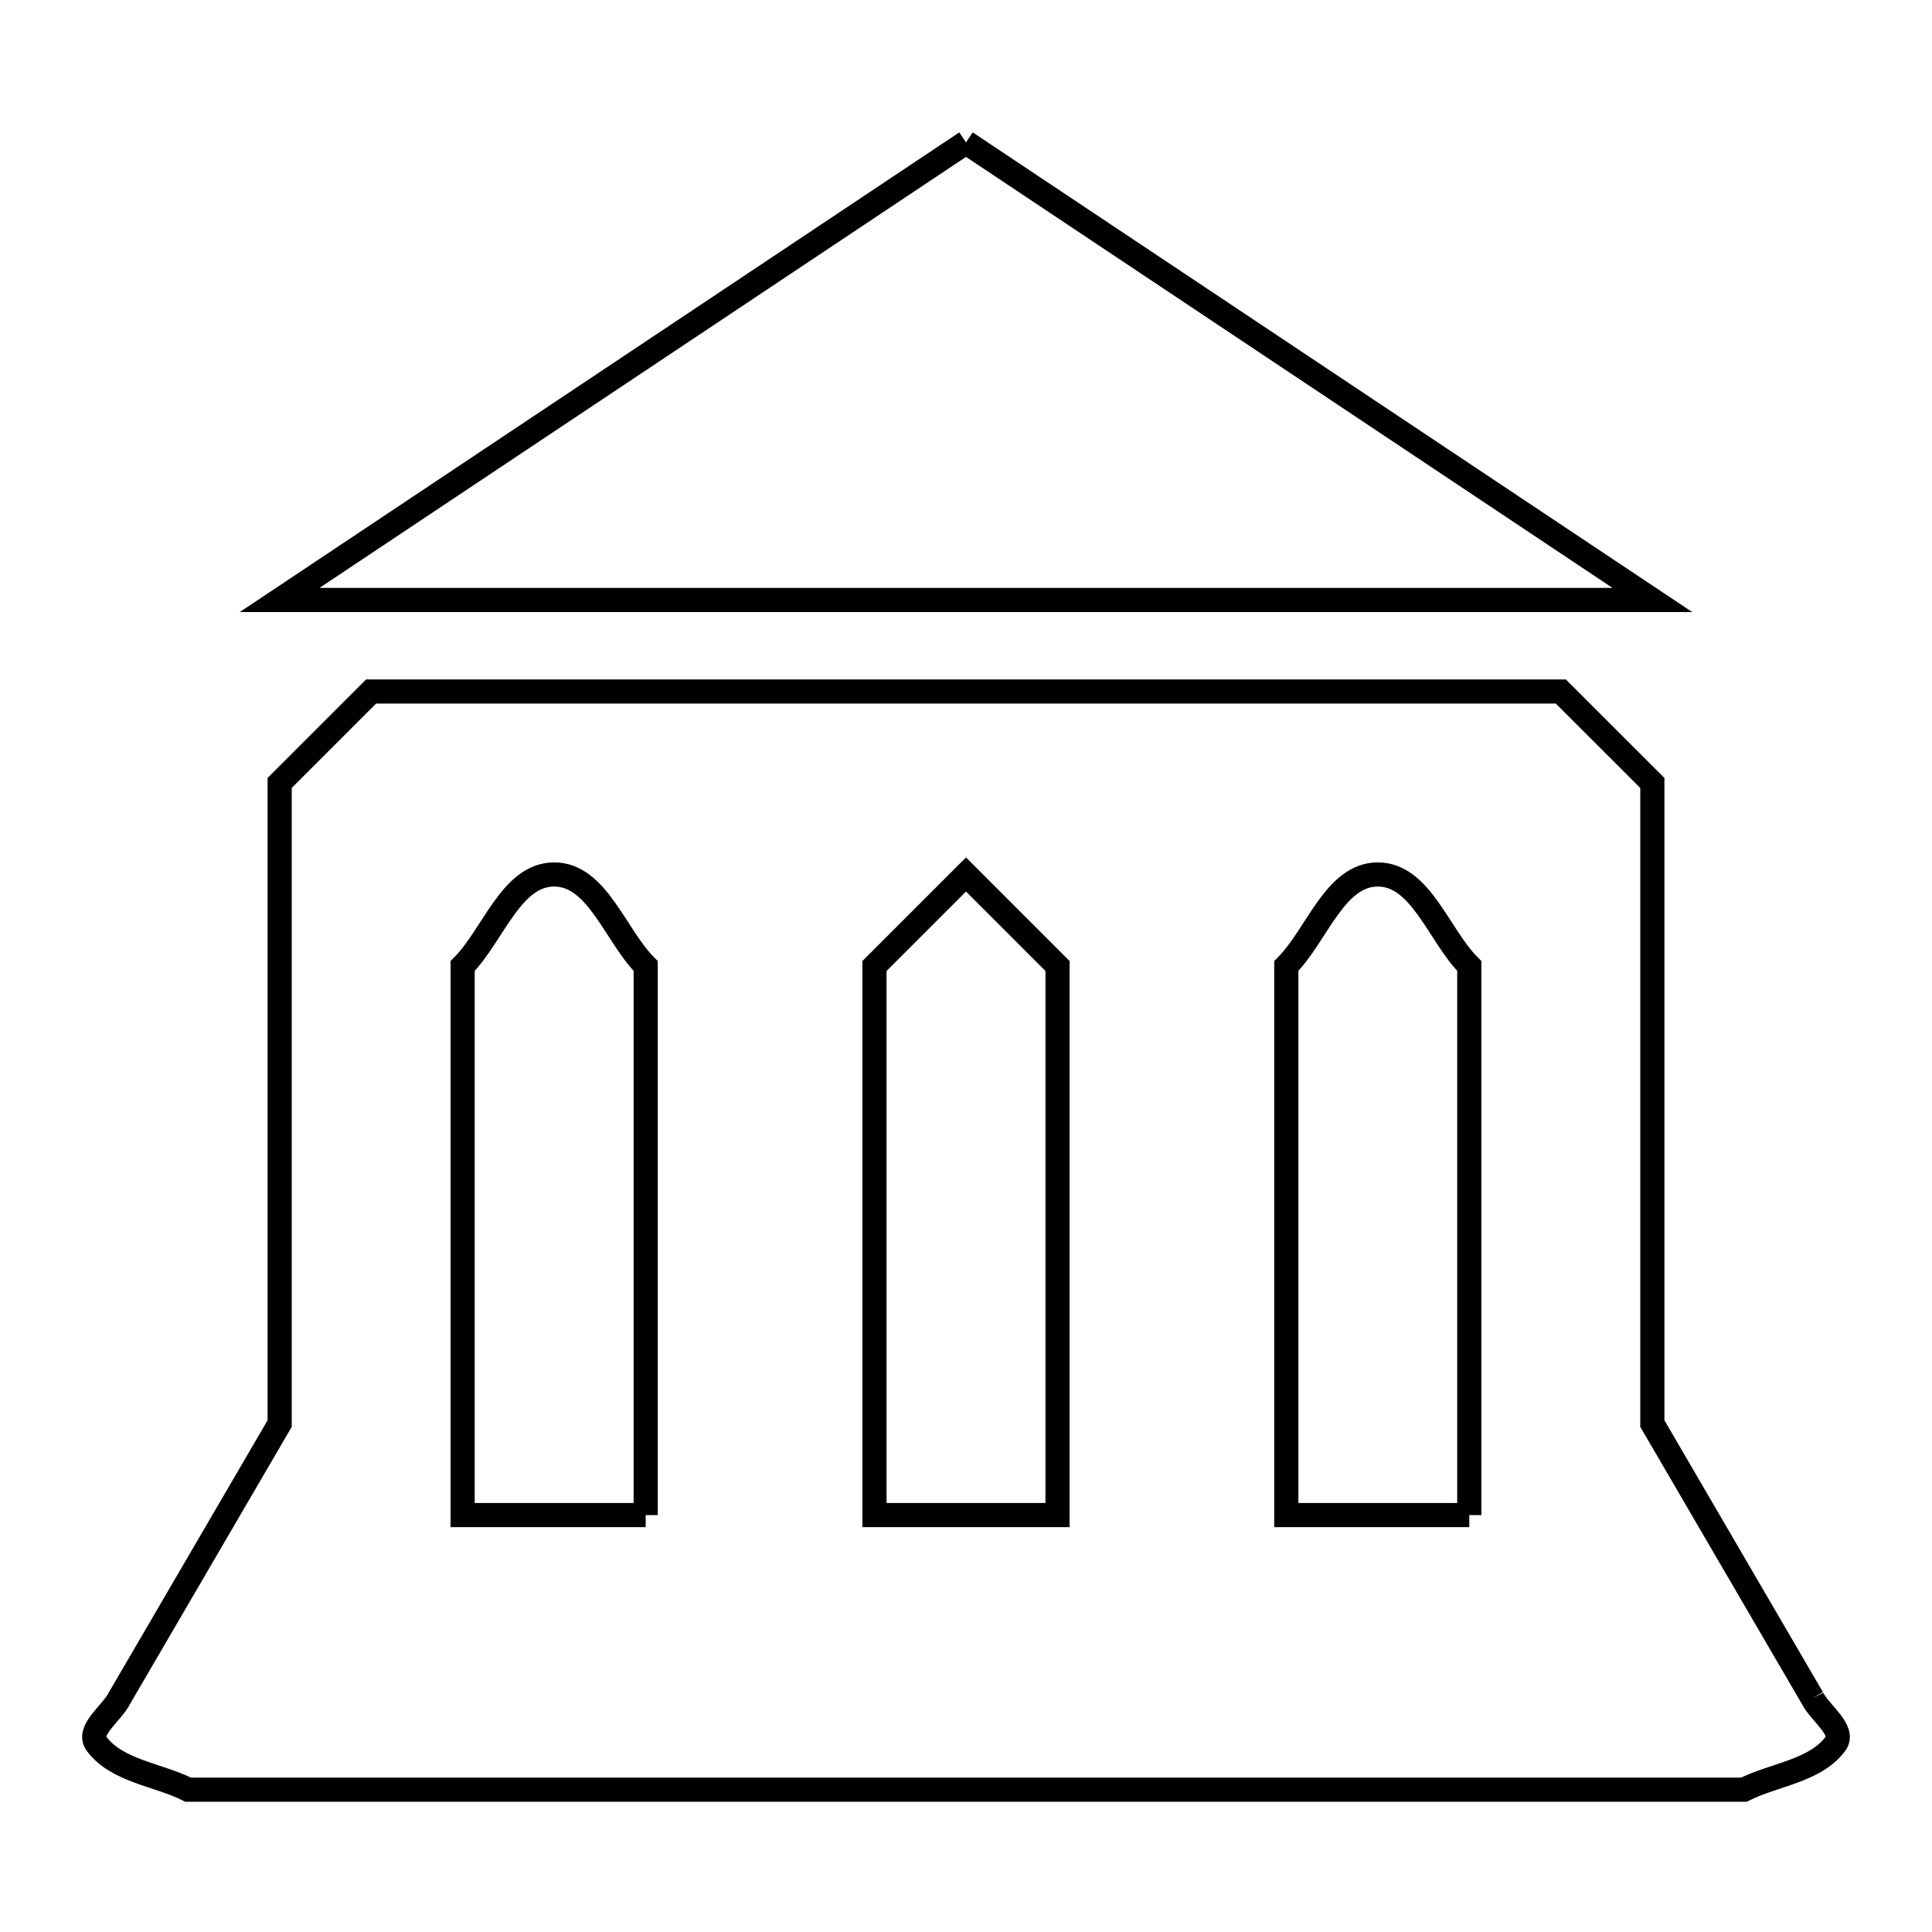 <svg xmlns="http://www.w3.org/2000/svg" viewBox="0.0 0.0 24.0 24.0" height="200px" width="200px"><path fill="none" stroke="black" stroke-width=".3" stroke-opacity="1.0"  filling="0" d="M12.0 1.769 L16.263 4.611 L20.526 7.453 L14.842 7.453 L9.158 7.453 L3.474 7.453 L7.737 4.611 L12.0 1.769"></path>
<path fill="none" stroke="black" stroke-width=".3" stroke-opacity="1.0"  filling="0" d="M13.137 16.547 L13.137 18.821 L10.863 18.821 L10.863 12.0 C11.242 11.621 11.621 11.242 12 10.863 L12 10.863 C12.379 11.242 12.758 11.621 13.137 12.0 L13.137 16.547"></path>
<path fill="none" stroke="black" stroke-width=".3" stroke-opacity="1.0"  filling="0" d="M8.021 18.821 L5.747 18.821 L5.747 12.0 C6.126 11.621 6.348 10.863 6.884 10.863 C7.42 10.863 7.642 11.621 8.021 12.0 L8.021 18.821"></path>
<path fill="none" stroke="black" stroke-width=".3" stroke-opacity="1.0"  filling="0" d="M18.252 18.821 L15.979 18.821 L15.979 12.0 C16.358 11.621 16.58 10.863 17.116 10.863 C17.651 10.863 17.873 11.621 18.252 12.0 L18.252 18.821"></path>
<path fill="none" stroke="black" stroke-width=".3" stroke-opacity="1.0"  filling="0" d="M22.515 21.095 L22.515 21.095 C22.61 21.284 22.927 21.494 22.8 21.663 C22.546 22.002 22.042 22.042 21.663 22.232 L15.221 22.232 L8.779 22.232 L2.337 22.232 C1.958 22.042 1.454 22.002 1.2 21.663 C1.073 21.494 1.39 21.284 1.484 21.095 L3.474 17.684 L3.474 13.705 L3.474 9.726 C3.853 9.347 4.231 8.969 4.61 8.59 L12 8.59 L19.389 8.59 C19.768 8.969 20.147 9.347 20.526 9.726 L20.526 13.705 L20.526 17.684 L22.515 21.095"></path></svg>